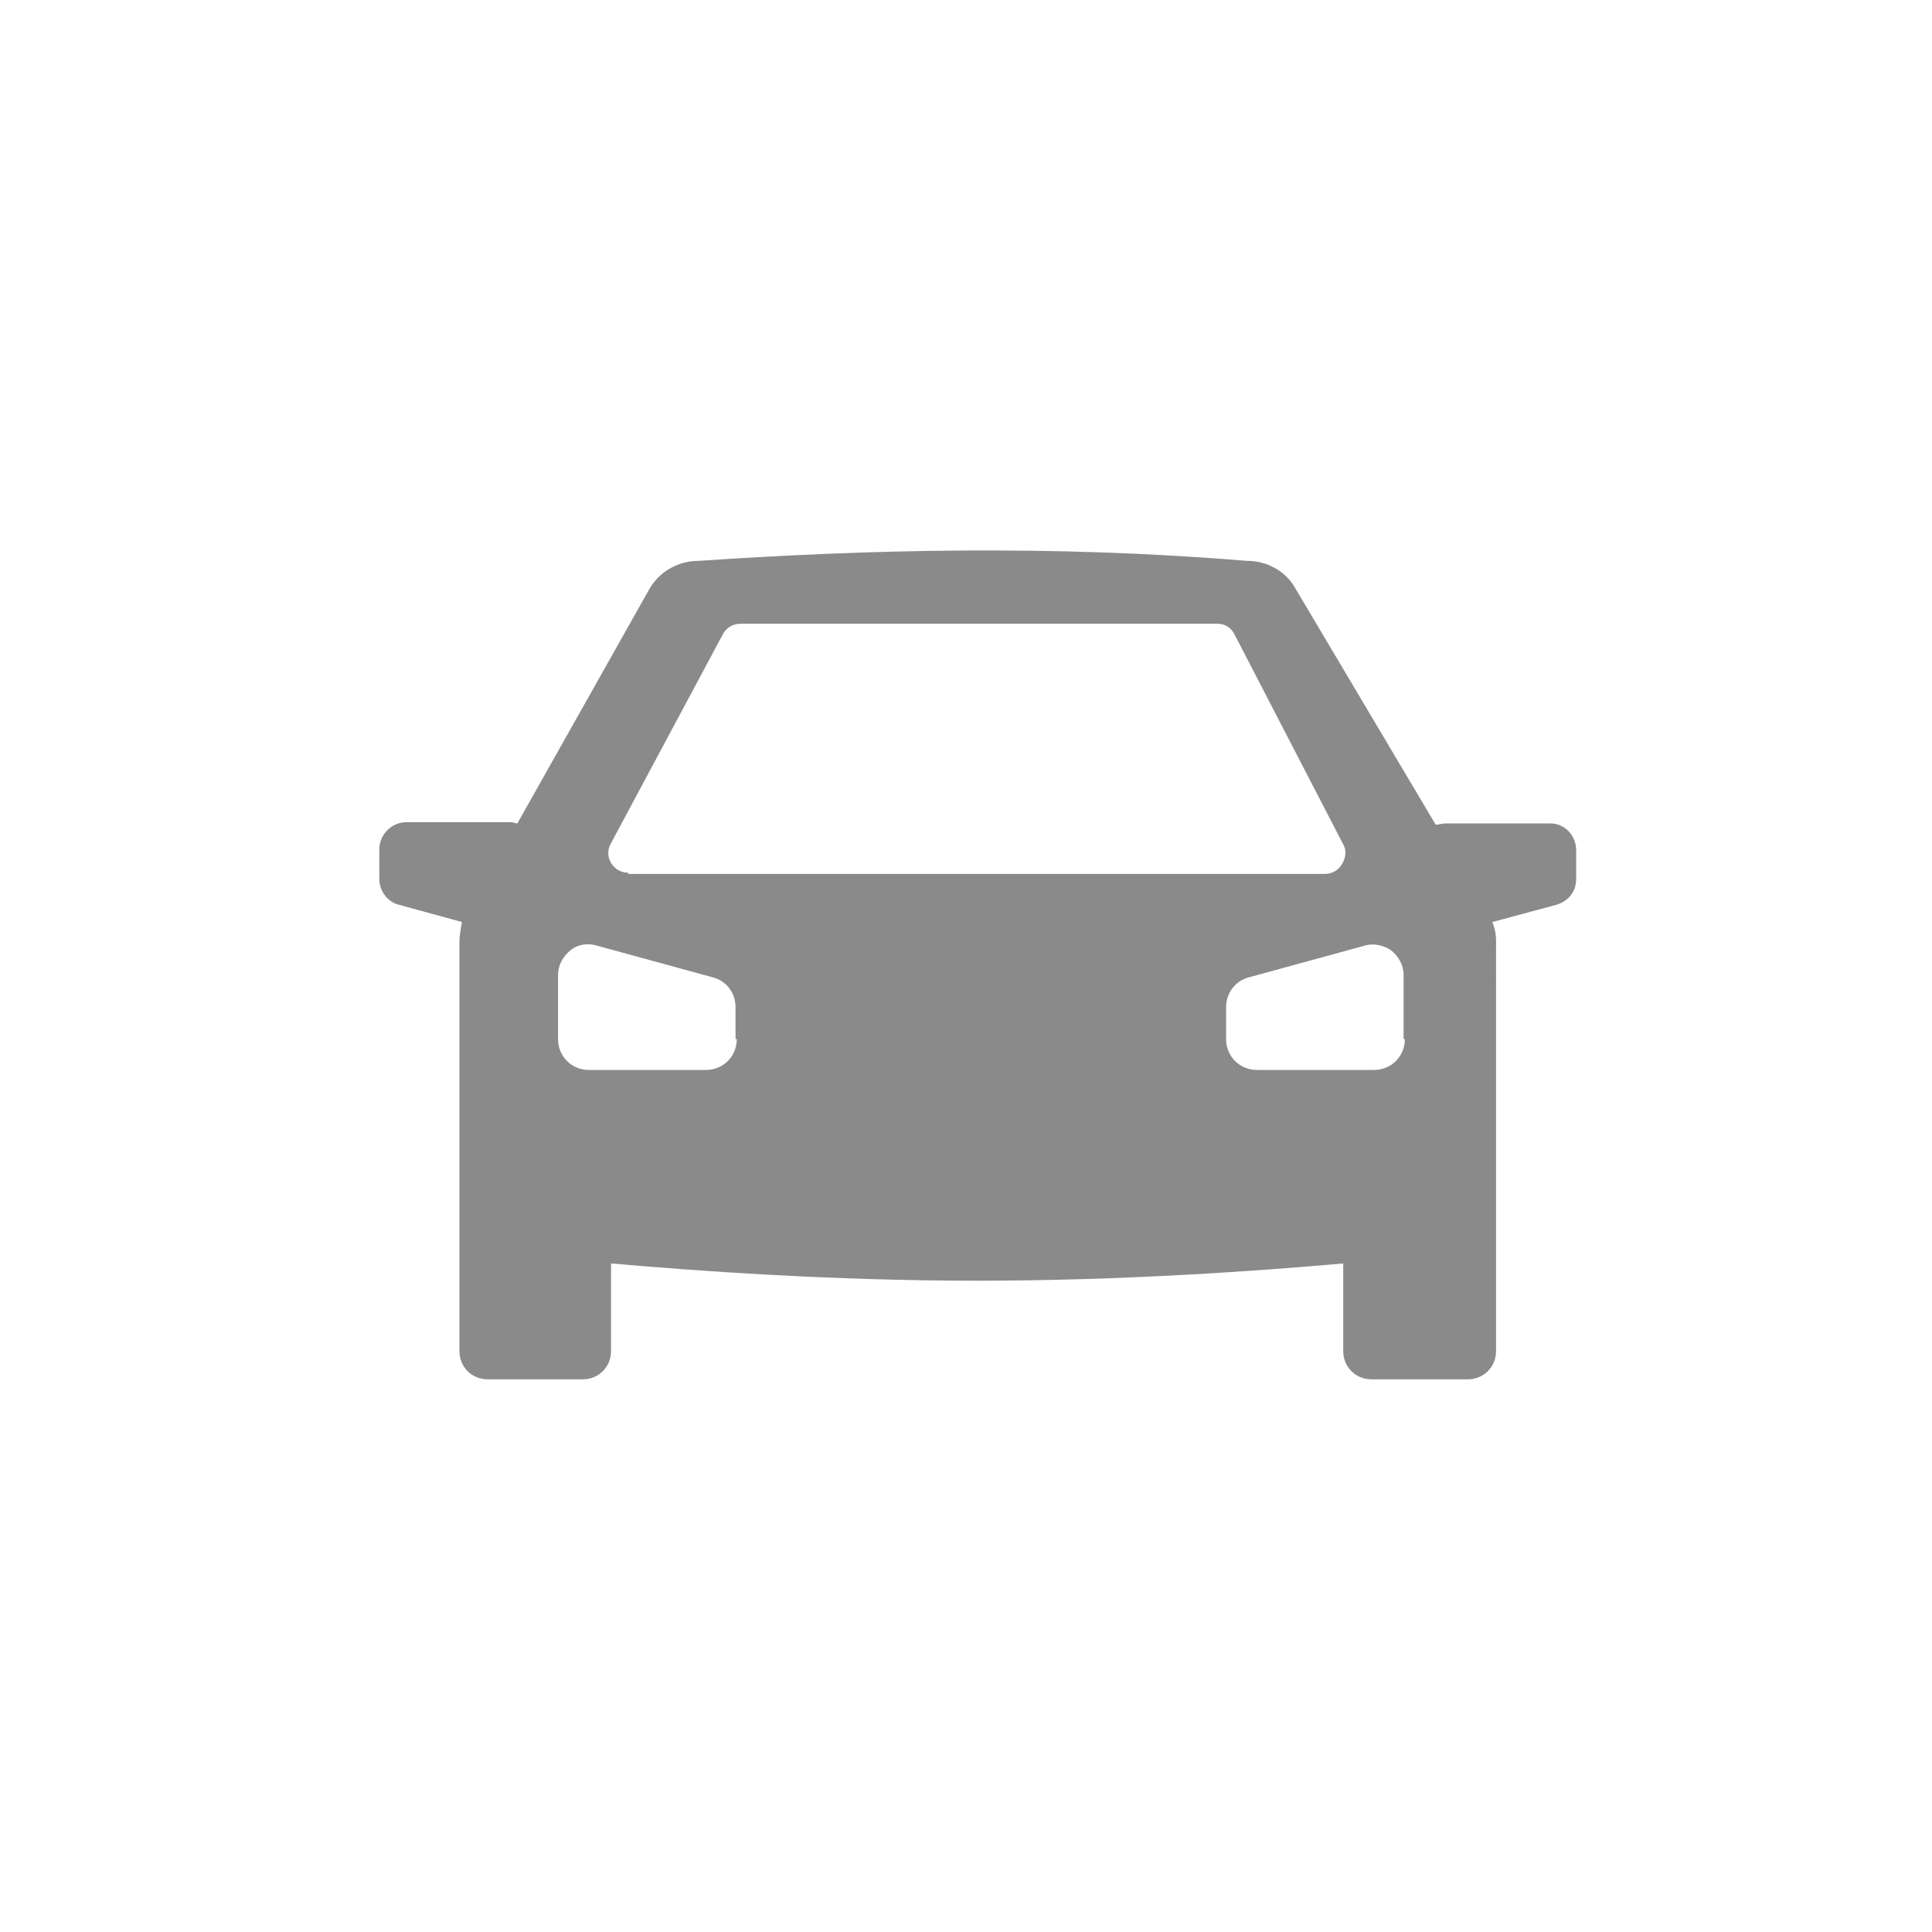 <?xml version="1.0" encoding="UTF-8" standalone="no"?>
<svg
   xmlns:dc="http://purl.org/dc/elements/1.1/"
   xmlns:cc="http://creativecommons.org/ns#"
   xmlns:rdf="http://www.w3.org/1999/02/22-rdf-syntax-ns#"
   xmlns:svg="http://www.w3.org/2000/svg"
   xmlns="http://www.w3.org/2000/svg"
   xmlns:sodipodi="http://sodipodi.sourceforge.net/DTD/sodipodi-0.dtd"
   xmlns:inkscape="http://www.inkscape.org/namespaces/inkscape"
   height="100px"
   width="100px"
   fill="#000000"
   version="1.1"
   x="0px"
   y="0px"
   viewBox="0 0 100 100"
   style="enable-background:new 0 0 100 100;"
   xml:space="preserve"
   id="svg8"
   sodipodi:docname="i_car_black_small.svg"
   inkscape:version="0.92.3 (2405546, 2018-03-11)"><sodipodi:namedview
     pagecolor="#ffffff"
     bordercolor="#666666"
     borderopacity="1"
     objecttolerance="10"
     gridtolerance="10"
     guidetolerance="10"
     inkscape:pageopacity="0"
     inkscape:pageshadow="2"
     inkscape:window-width="1853"
     inkscape:window-height="1025"
     id="namedview7"
     showgrid="false"
     inkscape:zoom="2.36"
     inkscape:cx="50"
     inkscape:cy="50"
     inkscape:window-x="67"
     inkscape:window-y="27"
     inkscape:window-maximized="1"
     inkscape:current-layer="svg8" /><defs
     id="defs12" /><g
     transform="matrix(0.638,0,0,0.638,18.676,16.143)"
     id="g909"
     style="fill:#8a8a8a;fill-opacity:1"><path
       id="path2"
       d="M 96.5,41.5 H 88 c -0.3,0 -0.5,0.1 -0.8,0.1 L 75.8,22.4 C 75,21 73.5,20.2 71.9,20.2 c -15.874,-1.313 -30.845,-0.925 -44.5,0 -1.7,0 -3.2,0.9 -4,2.3 l -10.7,19 c -0.2,0 -0.3,-0.1 -0.5,-0.1 H 3.7 c -1.2,0 -2.2,1 -2.2,2.2 V 46 c 0,1 0.7,1.9 1.6,2.1 l 5.1,1.4 C 8.1,50.1 8,50.6 8,51.2 v 33.1 c 0,1.3 1,2.3 2.3,2.3 H 18 c 1.3,0 2.3,-1 2.3,-2.3 v -7.1 c 6.9,0.6 17.8,1.4 29.7,1.4 11.9,0 22.9,-0.8 29.7,-1.4 v 7.1 c 0,1.3 1,2.3 2.3,2.3 h 7.8 c 1.3,0 2.3,-1 2.3,-2.3 V 51 c 0,-0.5 -0.1,-1 -0.3,-1.5 L 97,48.1 C 98,47.8 98.6,47 98.6,46 v -2.3 c 0,-1.2 -0.9,-2.2 -2.1,-2.2 z M 30.5,59 c 0,1.4 -1.1,2.5 -2.5,2.5 H 18.5 C 17.1,61.5 16,60.4 16,59 v -5.2 c 0,-0.8 0.4,-1.5 1,-2 0.6,-0.5 1.4,-0.6 2.1,-0.4 l 9.5,2.6 c 1.1,0.3 1.8,1.3 1.8,2.4 V 59 Z M 21.7,45.5 c -0.6,0 -1.1,-0.3 -1.4,-0.8 -0.3,-0.5 -0.3,-1.1 0,-1.6 l 9.1,-17 c 0.3,-0.5 0.8,-0.8 1.4,-0.8 h 38.7 c 0.6,0 1.1,0.3 1.4,0.9 l 8.8,17 c 0.3,0.5 0.2,1.1 -0.1,1.6 -0.3,0.5 -0.8,0.8 -1.4,0.8 H 21.7 Z m 63,13.5 c 0,1.4 -1.1,2.5 -2.5,2.5 h -9.5 c -1.4,0 -2.5,-1.1 -2.5,-2.5 v -2.6 c 0,-1.1 0.7,-2.1 1.8,-2.4 l 9.5,-2.6 c 0.7,-0.2 1.5,0 2.1,0.4 0.6,0.5 1,1.2 1,2 V 59 Z"
       style="fill:#8a8a8a;fill-opacity:1" /></g></svg>